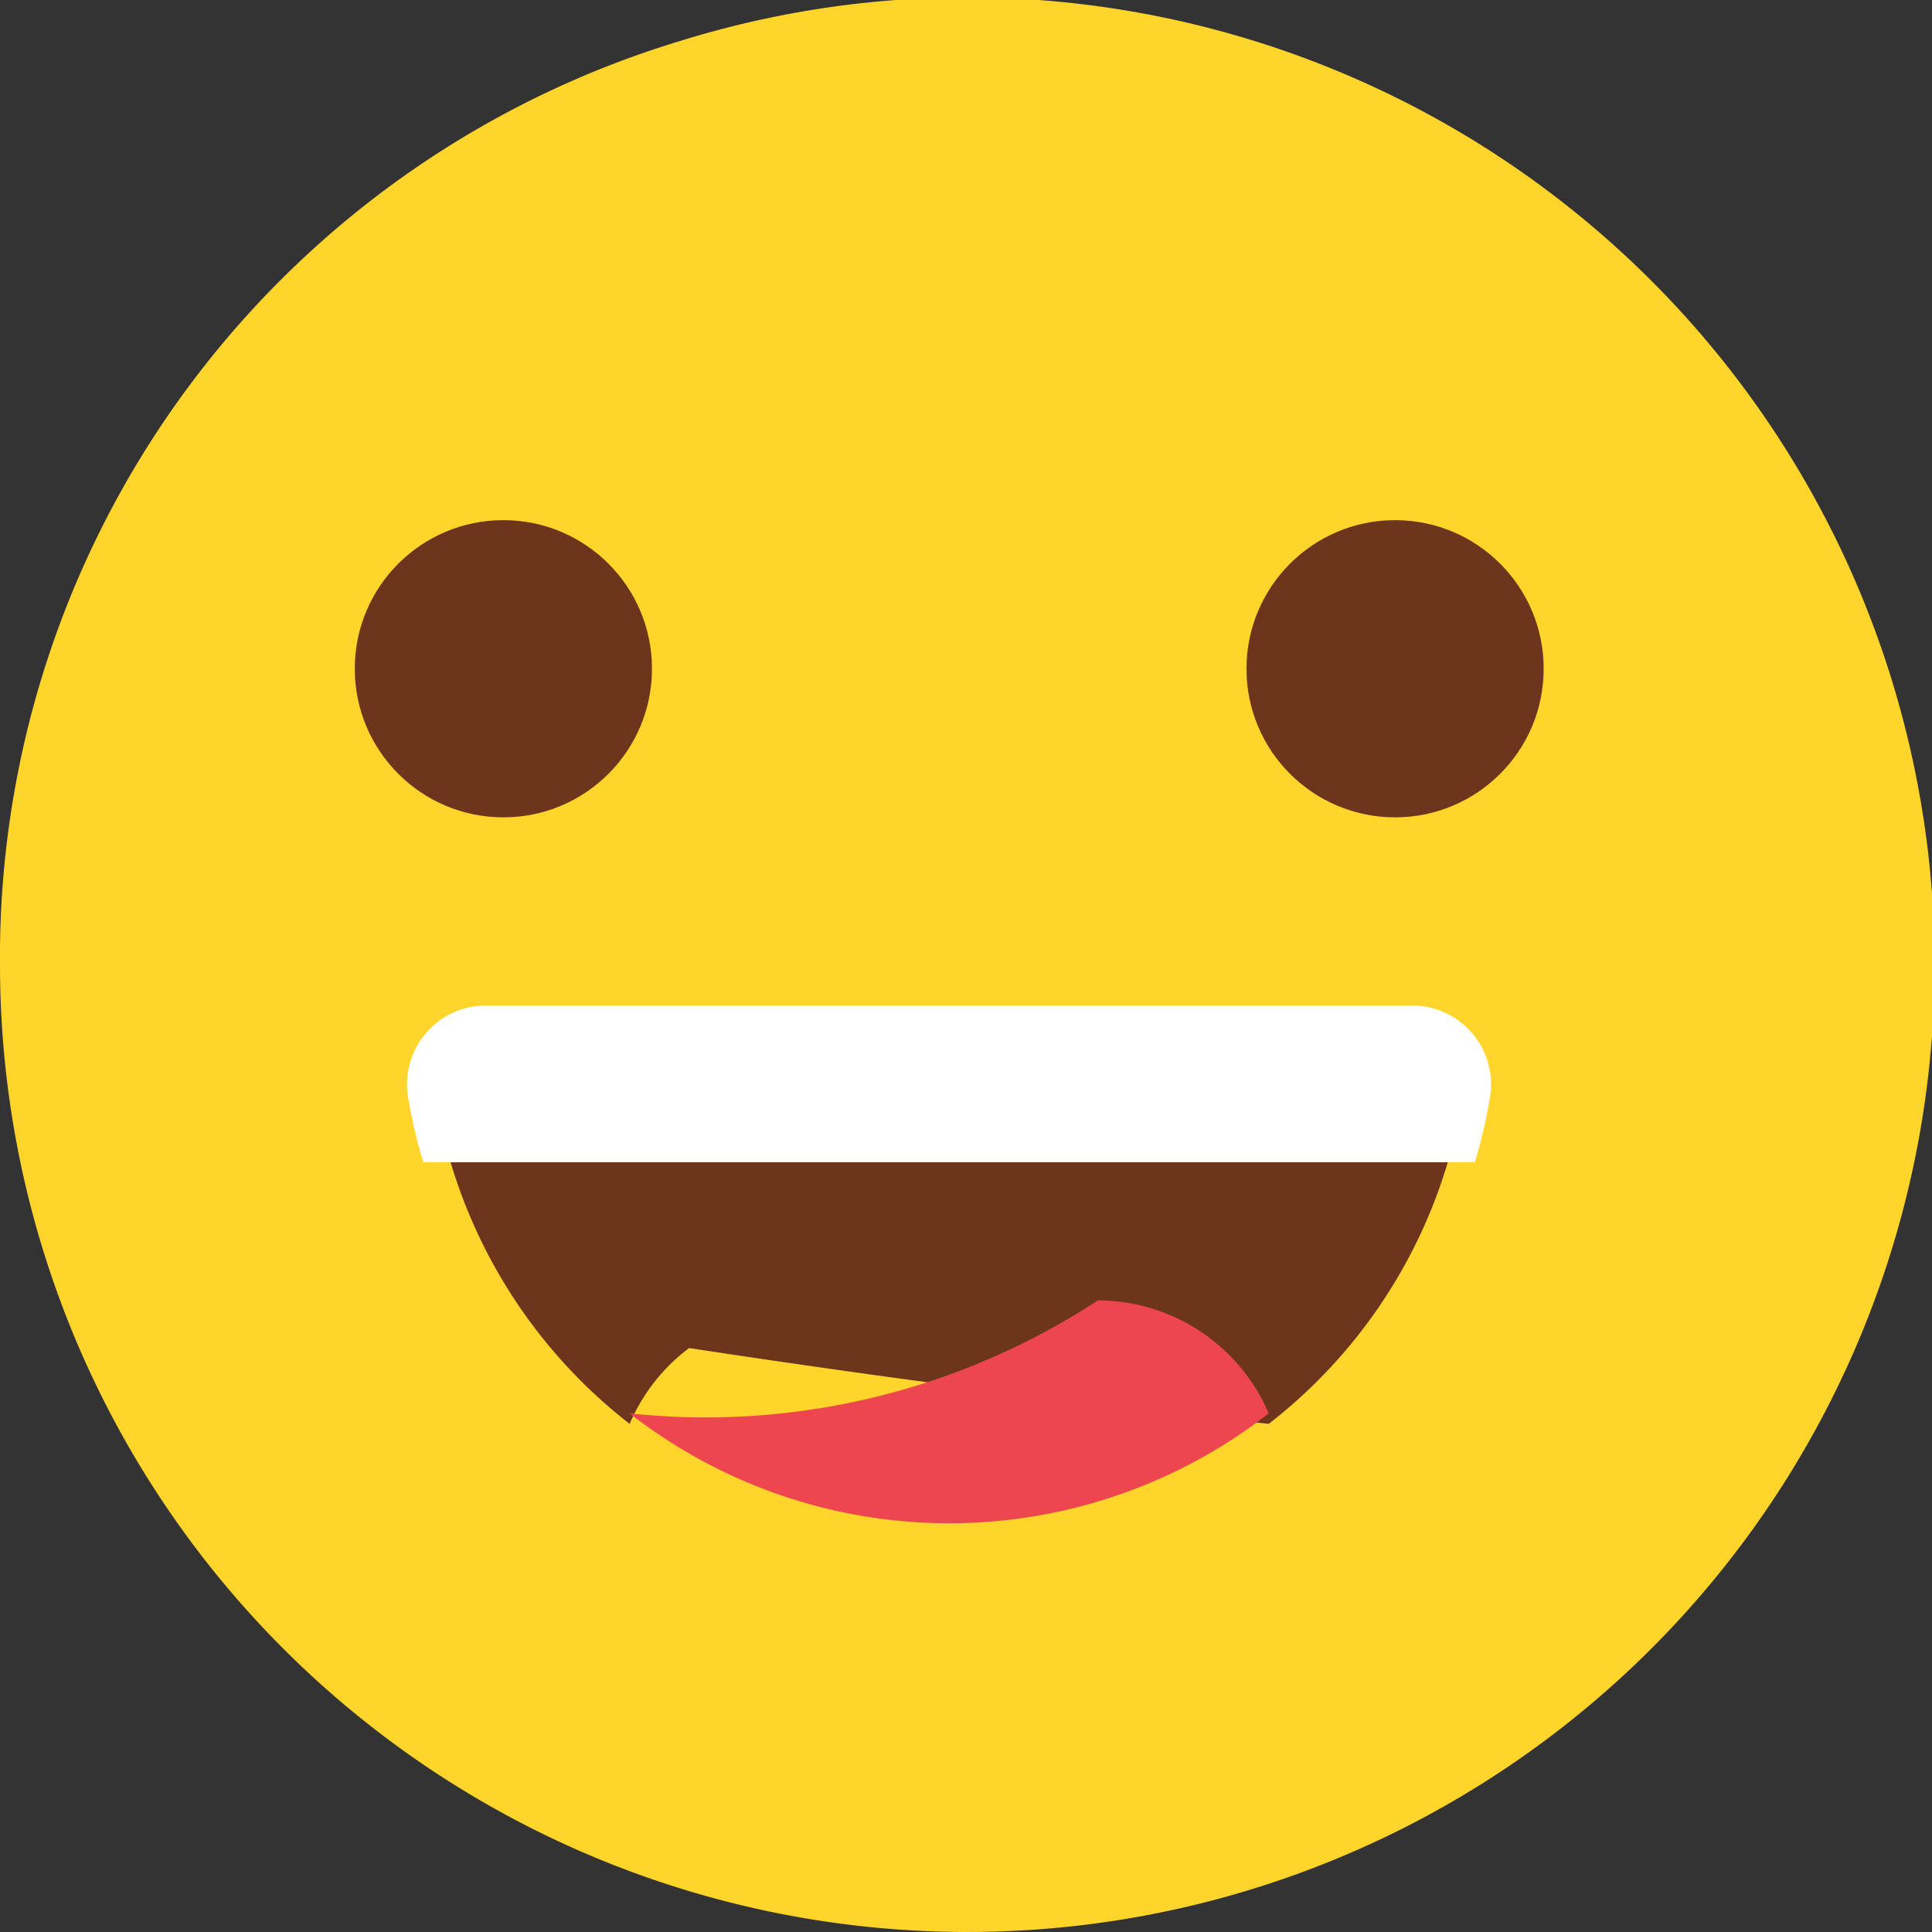 <svg xmlns="http://www.w3.org/2000/svg" width="36.976" height="36.976" viewBox="0 0 36.976 36.976"><rect x="0" y="0" width="36.976" height="36.976" fill="#333333" stroke="none"/><defs><style>.a{fill:#ffd52b;}.b{fill:#6e351d;}.c{fill:#fff;}.d{fill:#ed464e;}</style></defs><g transform="translate(-686 -550.756)"><path class="a" d="M699.005,551.544A18.513,18.513,0,1,1,686,569.244v0A18.318,18.318,0,0,1,699.005,551.544Z"/><circle class="b" cx="2.844" cy="2.844" r="2.844" transform="translate(709.856 560.711)"/><circle class="b" cx="2.844" cy="2.844" r="2.844" transform="translate(692.79 560.711)"/><path class="c" d="M695.294,570h17.743a1.51,1.51,0,0,1,1.5,1.521,1.413,1.413,0,0,1-.023.252,10.109,10.109,0,0,1-.287,1.227H694.1a10.3,10.3,0,0,1-.287-1.227A1.511,1.511,0,0,1,695.294,570Z"/><path class="b" d="M694.624,573h19.085a9.913,9.913,0,0,1-3.427,5.007,260.889,260.889,0,0,1-11.093-1.451,3.558,3.558,0,0,0-1.138,1.451A9.919,9.919,0,0,1,694.624,573Z"/><path class="d" d="M707.011,575.644a3.564,3.564,0,0,1,3.271,2.162,9.941,9.941,0,0,1-12.231,0,13.694,13.694,0,0,0,8.96-2.162Z"/></g></svg>